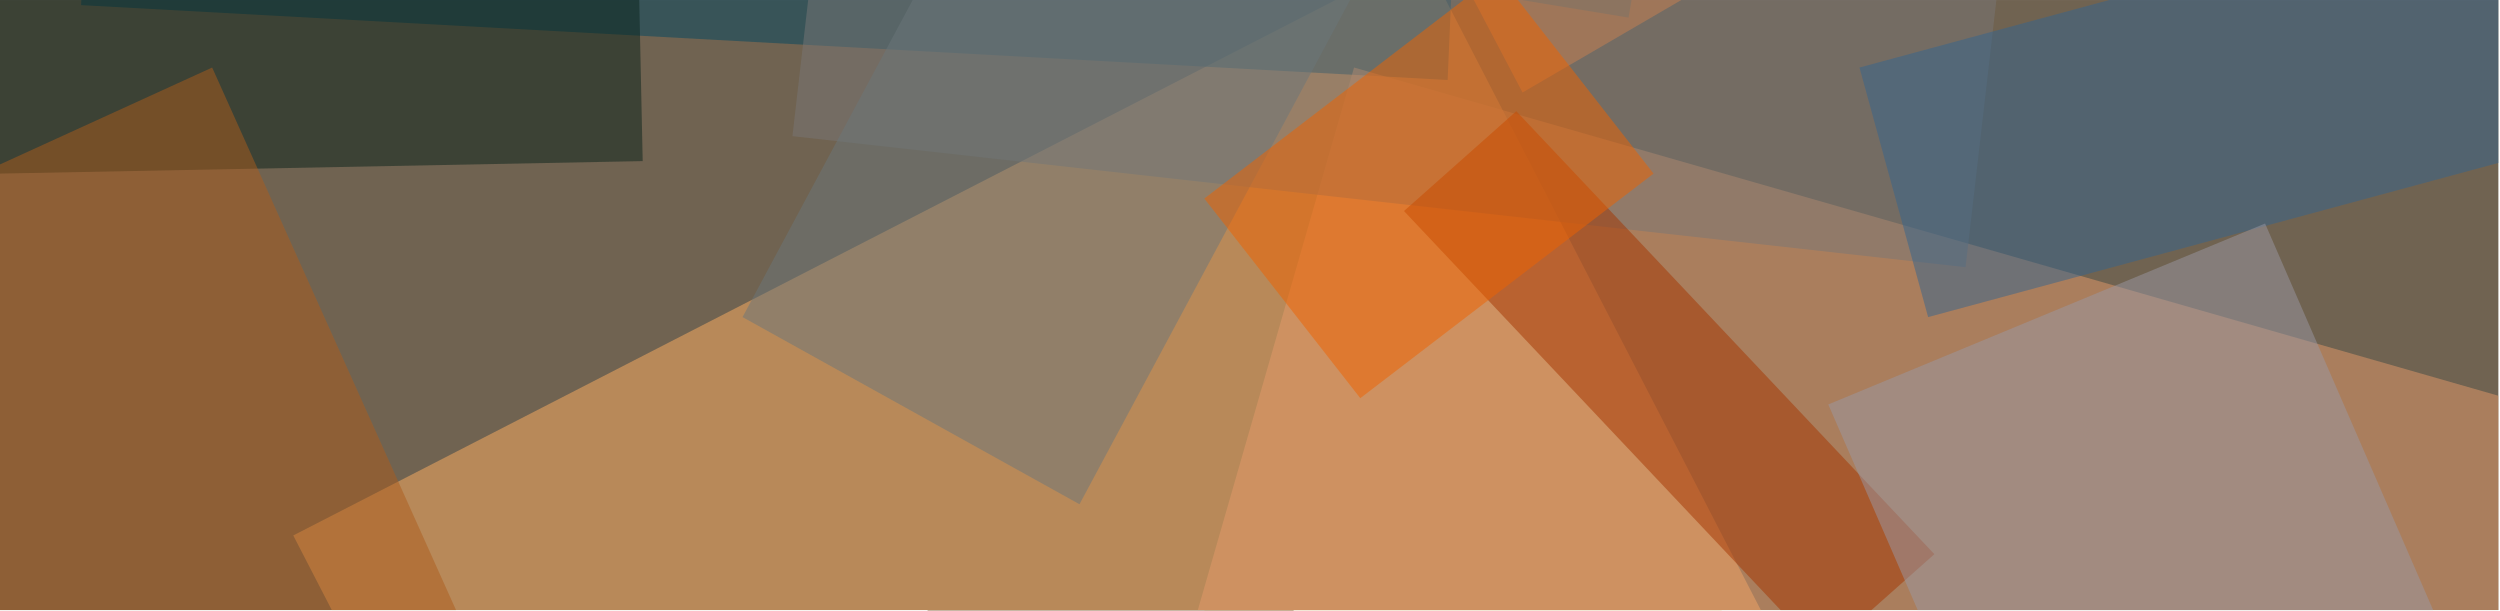<?xml version="1.0" encoding="UTF-8" standalone="no"?>
<!DOCTYPE svg PUBLIC "-//W3C//DTD SVG 1.1//EN" "http://www.w3.org/Graphics/SVG/1.1/DTD/svg11.dtd">
<svg width="100%" height="100%" viewBox="0 0 921 225" version="1.1" xmlns="http://www.w3.org/2000/svg" xmlns:xlink="http://www.w3.org/1999/xlink" xml:space="preserve" xmlns:serif="http://www.serif.com/" style="fill-rule:evenodd;clip-rule:evenodd;stroke-linejoin:round;stroke-miterlimit:2;">
    <g transform="matrix(1,0,0,1,-8.52651e-14,-126.791)">
        <path d="M537.91,257.46L333.32,462.05L436.76,563.19L641.35,358.6L537.91,257.46Z" style="fill:rgb(244,226,188);fill-opacity:0.5;fill-rule:nonzero;"/>
    </g>
    <g transform="matrix(1,0,0,1,-8.52651e-14,-126.791)">
        <path d="M383.89,282.75L335.62,347.11L685.03,606.87L733.3,542.51L383.89,282.75Z" style="fill:rgb(114,71,28);fill-opacity:0.5;fill-rule:nonzero;"/>
    </g>
    <g id="Artboard1" transform="matrix(1,0,0,1.126,-0.918,-20.073)">
        <rect x="0.918" y="17.833" width="920.404" height="199.586" style="fill:none;"/>
        <clipPath id="_clip1">
            <rect x="0.918" y="17.833" width="920.404" height="199.586"/>
        </clipPath>
        <g clip-path="url(#_clip1)">
            <g transform="matrix(1,0,0,0.888,0.918,-94.806)">
                <rect x="0" y="0" width="1289" height="354.69" style="fill:rgb(112,99,81);"/>
            </g>
            <g transform="matrix(1,0,0,0.888,0.918,-94.806)">
                <path d="M524.11,110.34L108.04,324.12L289.64,675.83L705.71,462.05L524.11,110.34Z" style="fill:rgb(255,177,99);fill-opacity:0.5;fill-rule:nonzero;"/>
            </g>
            <g transform="matrix(1,0,0,0.888,0.918,-94.806)">
                <path d="M29.88,128.73L533.31,156.31L540.21,-4.6L36.78,-32.18L29.88,128.73Z" style="fill:rgb(0,70,96);fill-opacity:0.5;fill-rule:nonzero;"/>
            </g>
            <g transform="matrix(1,0,0,0.888,0.918,-94.806)">
                <path d="M498.83,151.72L202.29,1181.56L779.28,1347.07L1075.81,317.23L498.83,151.72Z" style="fill:rgb(228,155,107);fill-opacity:0.5;fill-rule:nonzero;"/>
            </g>
            <g transform="matrix(1,0,0,0.888,0.918,-94.806)">
                <path d="M291.94,177L724.1,225.27L825.24,-650.55L393.08,-698.82L291.94,177Z" style="fill:rgb(121,119,119);fill-opacity:0.5;fill-rule:nonzero;"/>
            </g>
            <g transform="matrix(1,0,0,0.888,0.918,-94.806)">
                <path d="M0,190.8L236.77,186.2L229.87,-135.62L-4.6,-131.03L0,190.8Z" style="fill:rgb(9,35,27);fill-opacity:0.5;fill-rule:nonzero;"/>
            </g>
            <g transform="matrix(1,0,0,0.888,0.918,-94.806)">
                <path d="M685.03,151.72L710.32,243.67L1696.48,-22.99L1671.19,-114.94L685.03,151.72Z" style="fill:rgb(52,100,143);fill-opacity:0.5;fill-rule:nonzero;"/>
            </g>
            <g transform="matrix(1,0,0,0.888,0.918,-94.806)">
                <path d="M78.16,151.72L-108.04,236.77L75.86,645.95L262.06,560.9L78.16,151.72Z" style="fill:rgb(172,92,29);fill-opacity:0.5;fill-rule:nonzero;"/>
            </g>
            <g transform="matrix(1,0,0,0.888,0.918,-94.806)">
                <path d="M558.6,167.81L517.22,204.59L671.24,367.8L712.62,331.02L558.6,167.81Z" style="fill:rgb(165,53,0);fill-opacity:0.5;fill-rule:nonzero;"/>
            </g>
            <g transform="matrix(1,0,0,0.888,0.918,-94.806)">
                <path d="M834.45,209.19L673.54,275.85L742.5,434.46L903.41,367.8L834.45,209.19Z" style="fill:rgb(155,153,165);fill-opacity:0.5;fill-rule:nonzero;"/>
            </g>
            <g transform="matrix(1,0,0,0.888,0.918,-94.806)">
                <path d="M273.55,243.67L397.68,312.63L498.82,124.13L374.69,55.17L273.55,243.67Z" style="fill:rgb(107,118,123);fill-opacity:0.5;fill-rule:nonzero;"/>
            </g>
            <g transform="matrix(1,0,0,0.888,0.918,-94.806)">
                <path d="M291.94,82.75L599.97,133.32L682.72,-363.21L374.69,-413.78L291.94,82.75Z" style="fill:rgb(41,102,126);fill-opacity:0.5;fill-rule:nonzero;"/>
            </g>
            <g transform="matrix(1,0,0,0.888,0.918,-94.806)">
                <path d="M537.91,117.24L560.9,160.92L797.67,22.99L774.68,-18.39L537.91,117.24Z" style="fill:rgb(203,128,81);fill-opacity:0.5;fill-rule:nonzero;"/>
            </g>
            <g transform="matrix(1,0,0,0.888,0.918,-94.806)">
                <path d="M551.7,117.24L443.66,199.99L501.13,273.55L609.17,190.8L551.7,117.24Z" style="fill:rgb(239,98,0);fill-opacity:0.5;fill-rule:nonzero;"/>
            </g>
        </g>
    </g>
</svg>
